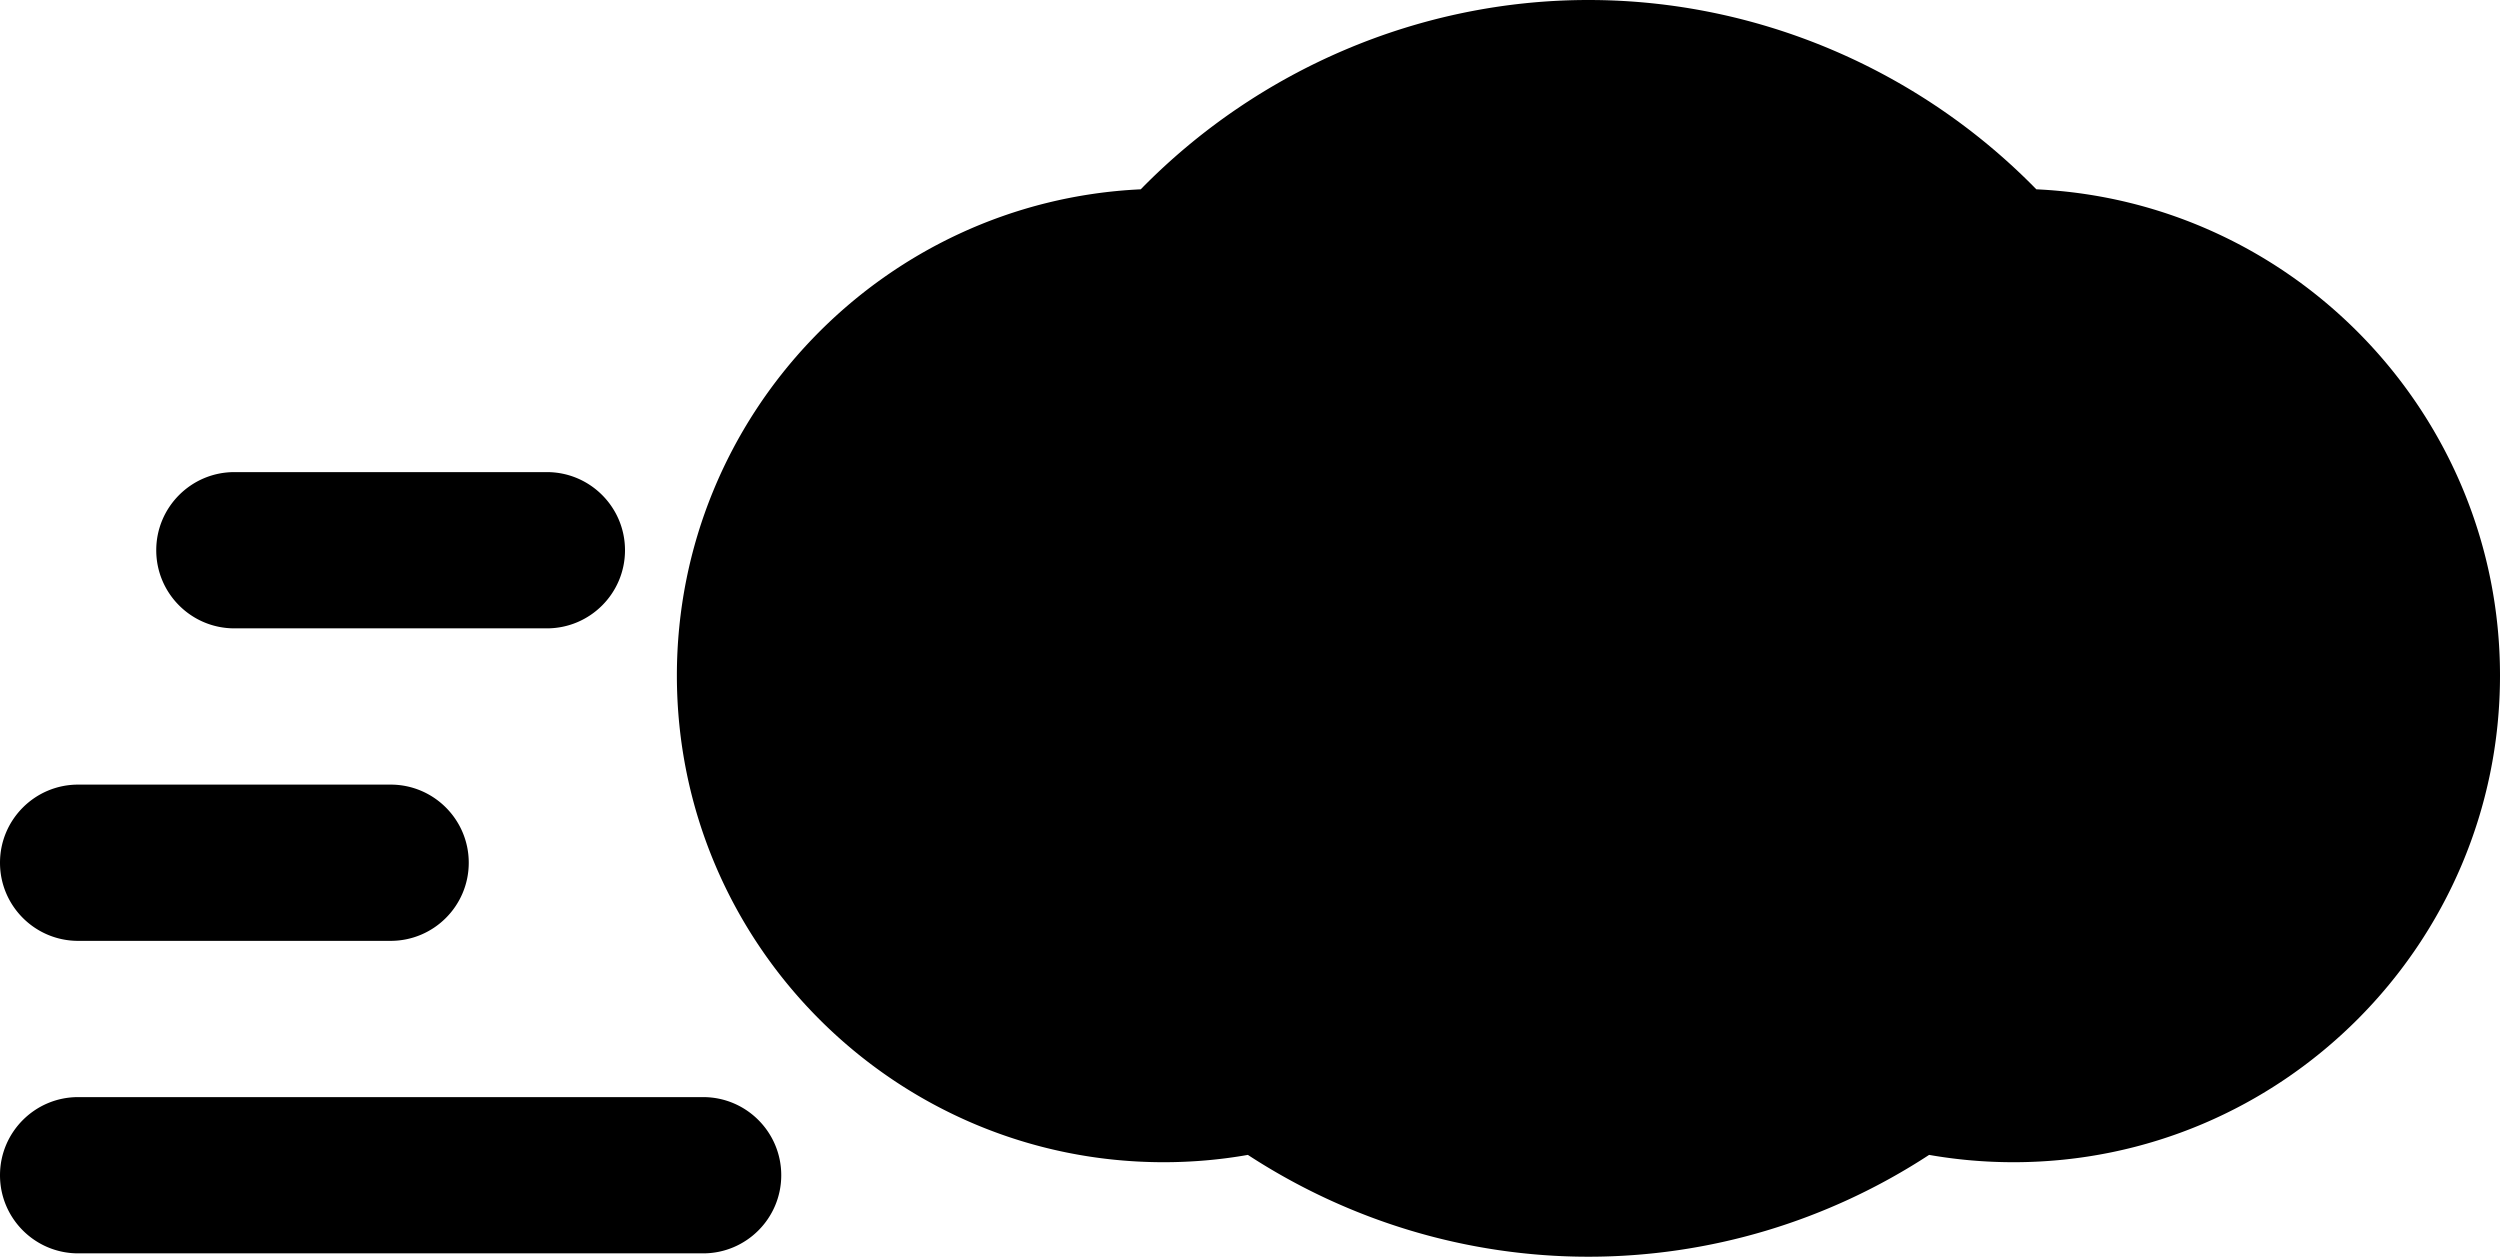 <svg xmlns="http://www.w3.org/2000/svg" viewBox="0 0 1024 514.752"><path d="M834.084 77.542C786.126 28.458 719.834 0 650.624 0 581.5 0 515.248 28.458 467.25 77.542c-105.624 4.918-190 92.376-190 199.168 0 109.916 89.418 199.332 199.376 199.332 11.624 0 23.208-1 34.5-2.998 41.5 27.082 89.876 41.708 139.498 41.708 49.708 0 98.126-14.626 139.544-41.708a199.966 199.966 0 0 0 34.582 2.998c109.874 0 199.25-89.416 199.25-199.332 0-106.792-84.376-194.25-189.916-199.168zM288 449.376H32c-17.666 0-32 14.334-32 32s14.334 32 32 32h256c17.666 0 32-14.334 32-32s-14.334-32-32-32zm-256-64h128c17.666 0 32-14.334 32-32s-14.334-32-32-32H32c-17.666 0-32 14.334-32 32s14.334 32 32 32zm64-128h128c17.666 0 32-14.334 32-32s-14.334-32-32-32H96c-17.666 0-32 14.334-32 32s14.334 32 32 32z"/></svg>